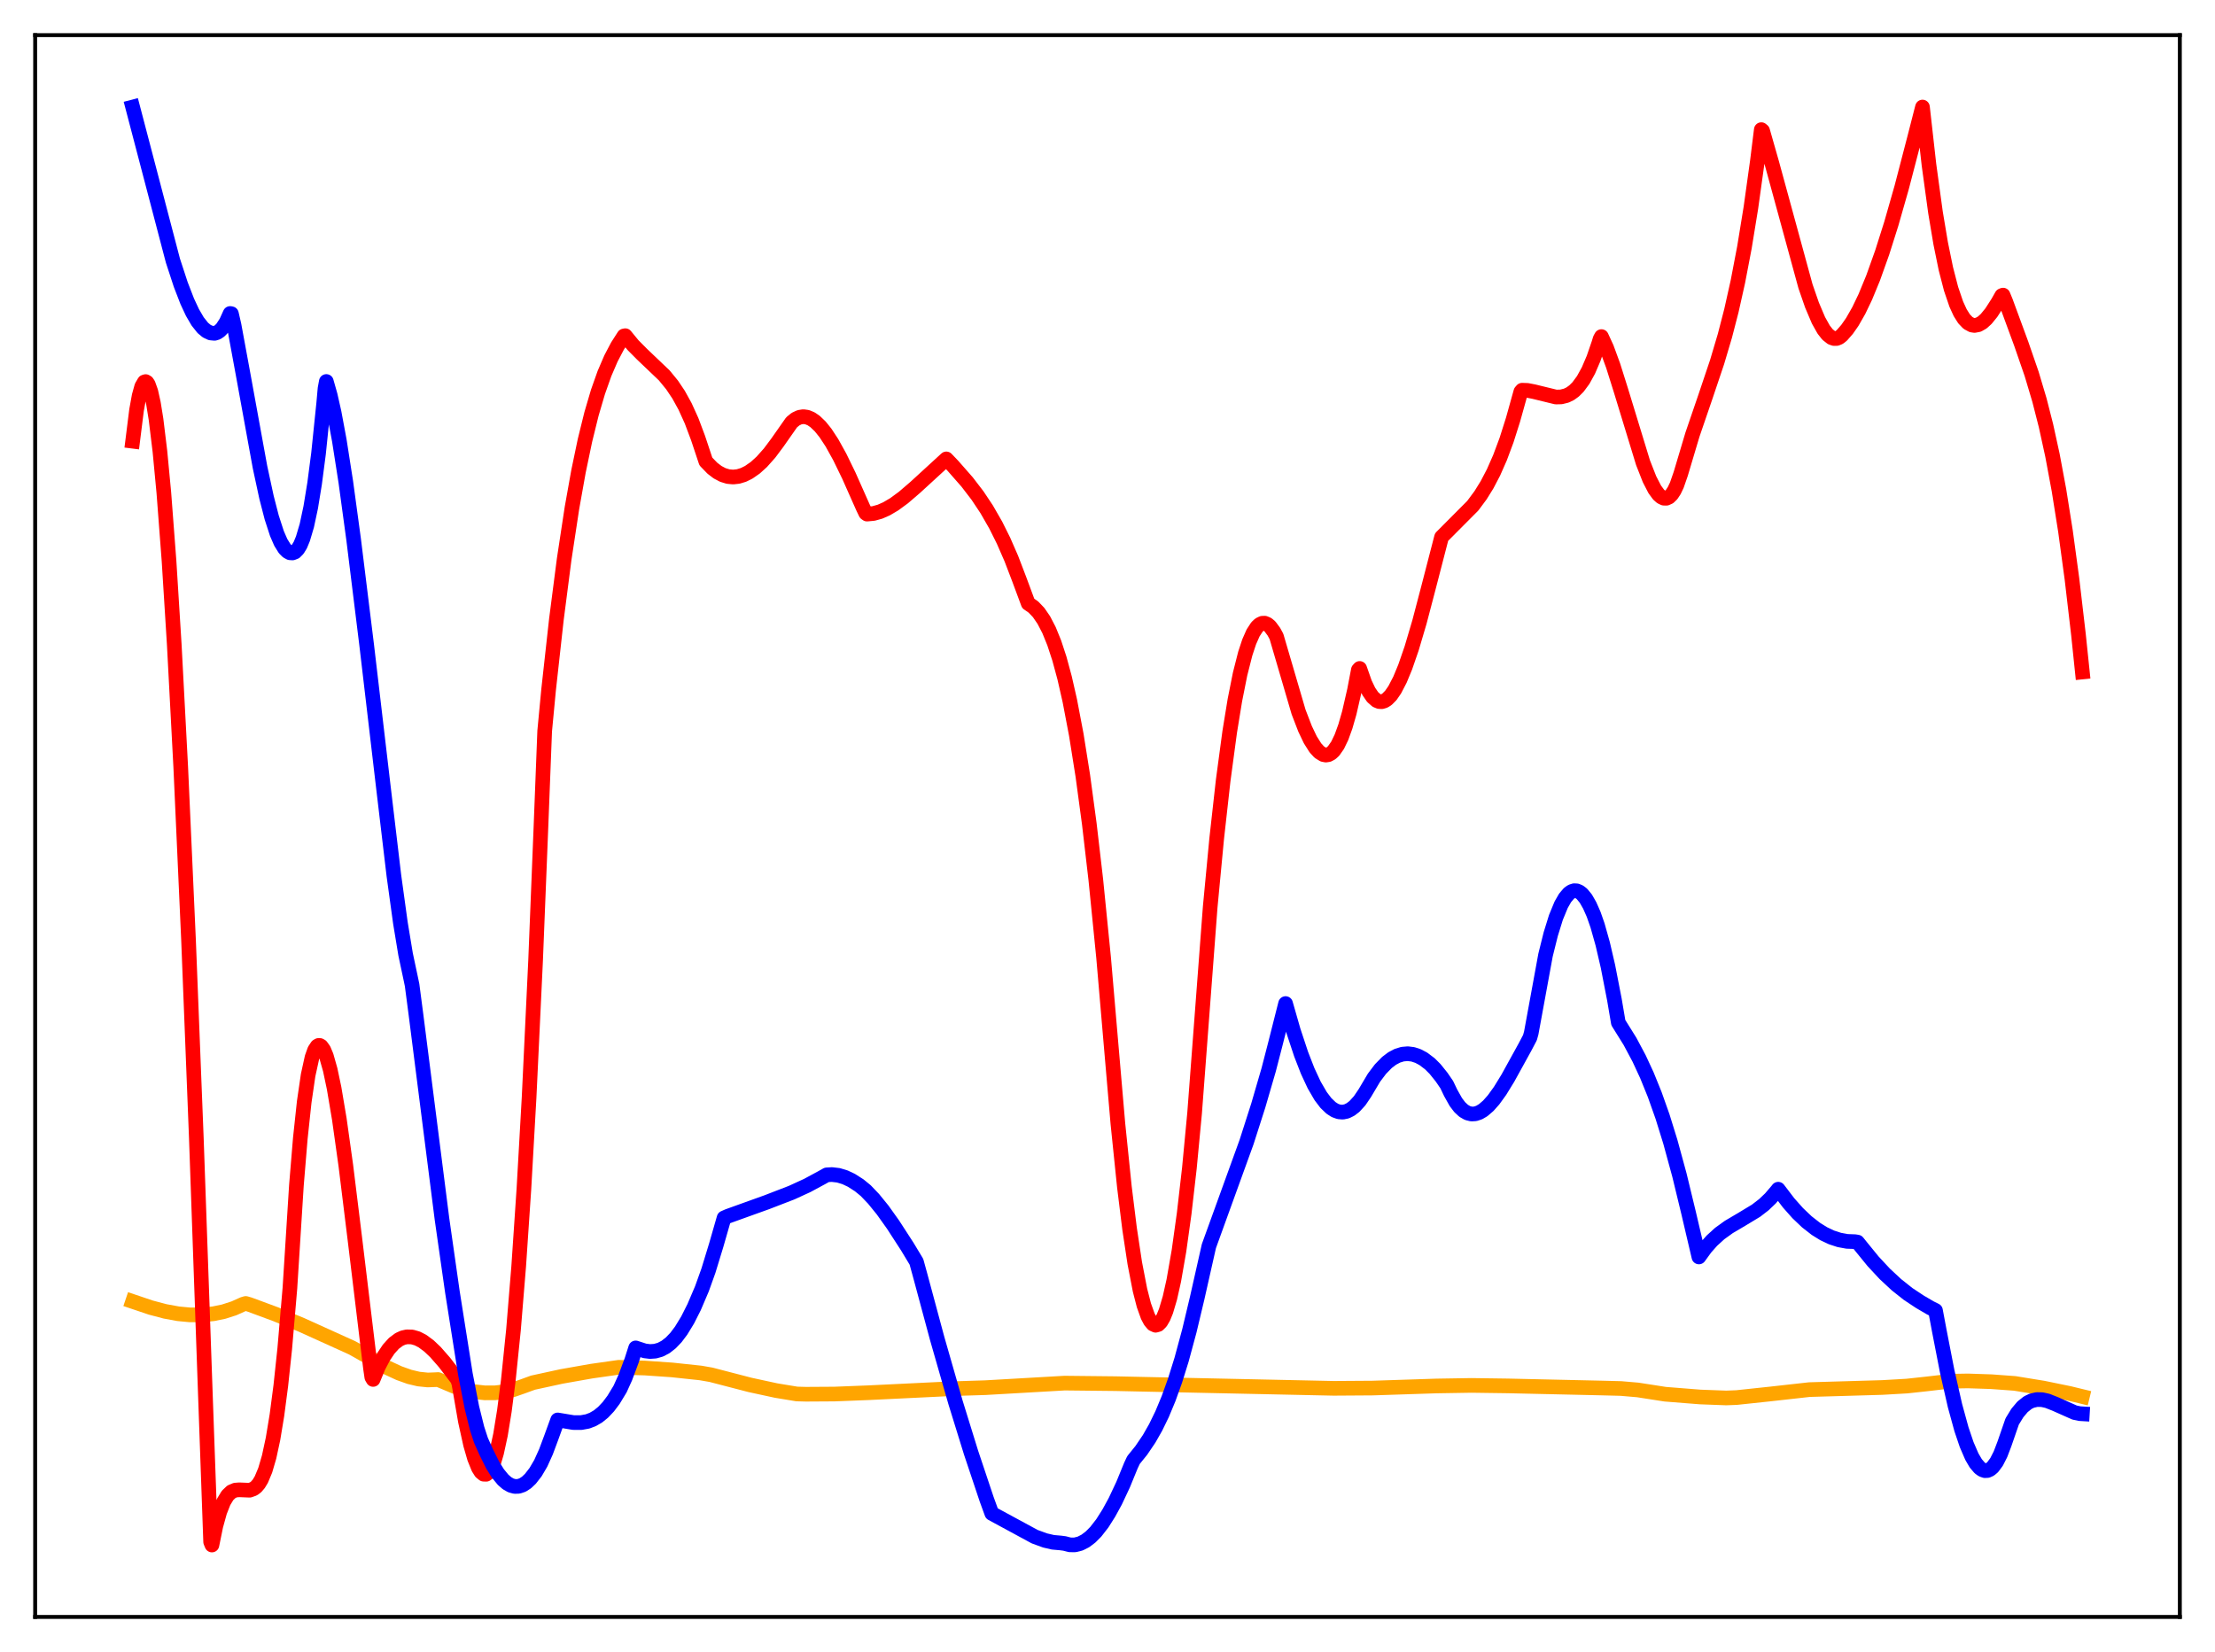 <?xml version="1.0" encoding="utf-8" standalone="no"?>
<!DOCTYPE svg PUBLIC "-//W3C//DTD SVG 1.1//EN"
  "http://www.w3.org/Graphics/SVG/1.1/DTD/svg11.dtd">
<svg xmlns:xlink="http://www.w3.org/1999/xlink" width="453.6pt" height="338.4pt" viewBox="0 0 453.6 338.4" xmlns="http://www.w3.org/2000/svg" version="1.1">
 <defs>
  <style type="text/css">*{stroke-linejoin: round; stroke-linecap: butt}</style>
 </defs>
 <g id="figure_1">
  <g id="patch_1">
   <path d="M 0 338.4 
L 453.6 338.4 
L 453.6 0 
L 0 0 
z
" style="fill: #ffffff"/>
  </g>
  <g id="axes_1">
   <g id="patch_2">
    <path d="M 7.2 331.2 
L 446.4 331.2 
L 446.4 7.2 
L 7.2 7.2 
z
" style="fill: #ffffff"/>
   </g>
   <g id="matplotlib.axis_1"/>
   <g id="matplotlib.axis_2"/>
   <g id="line2d_1">
    <path d="M 27.164 266.582 
L 30.89 267.84 
L 33.818 268.615 
L 36.48 269.101 
L 38.876 269.33 
L 41.271 269.337 
L 43.667 269.108 
L 45.796 268.672 
L 47.926 267.983 
L 49.789 267.147 
L 50.321 266.989 
L 51.12 267.223 
L 56.444 269.194 
L 61.767 271.393 
L 72.148 276.097 
L 79.335 280.164 
L 81.731 281.273 
L 83.86 282.032 
L 85.724 282.474 
L 87.587 282.666 
L 89.184 282.605 
L 89.716 282.576 
L 90.515 282.913 
L 92.911 283.928 
L 95.04 284.608 
L 97.169 285.07 
L 99.299 285.303 
L 101.428 285.293 
L 103.292 285.071 
L 105.155 284.642 
L 107.018 283.993 
L 109.148 283.216 
L 115.004 281.942 
L 121.126 280.86 
L 126.716 280.067 
L 132.039 280.22 
L 137.629 280.606 
L 143.485 281.231 
L 145.615 281.603 
L 153.6 283.678 
L 158.924 284.831 
L 163.183 285.535 
L 165.046 285.585 
L 170.902 285.549 
L 177.823 285.278 
L 194.592 284.465 
L 201.779 284.242 
L 218.016 283.31 
L 228.397 283.42 
L 273.116 284.376 
L 281.101 284.322 
L 294.144 283.895 
L 301.331 283.778 
L 308.784 283.88 
L 327.949 284.31 
L 331.942 284.412 
L 335.402 284.709 
L 338.596 285.205 
L 340.992 285.581 
L 348.179 286.15 
L 353.503 286.35 
L 355.632 286.268 
L 362.553 285.532 
L 370.538 284.64 
L 385.444 284.206 
L 390.502 283.915 
L 394.761 283.453 
L 399.286 282.923 
L 403.012 282.86 
L 407.804 283.019 
L 412.595 283.37 
L 418.451 284.323 
L 423.775 285.417 
L 426.436 286.061 
L 426.436 286.061 
" clip-path="url(#p313ed1f9e1)" style="fill: none; stroke: #ffa500; stroke-width: 3; stroke-linecap: square"/>
   </g>
   <g id="line2d_2">
    <path d="M 27.164 90.373 
L 27.962 84.004 
L 28.495 81.07 
L 29.027 79.157 
L 29.559 78.244 
L 29.825 78.161 
L 30.092 78.318 
L 30.358 78.713 
L 30.89 80.204 
L 31.423 82.611 
L 31.955 85.91 
L 32.753 92.477 
L 33.552 100.917 
L 34.617 114.94 
L 35.681 131.954 
L 37.012 157.132 
L 38.609 192.581 
L 40.207 233.129 
L 42.07 285.969 
L 43.135 315.832 
L 43.401 316.473 
L 44.199 312.565 
L 44.998 309.677 
L 45.796 307.644 
L 46.595 306.321 
L 47.393 305.563 
L 48.192 305.225 
L 48.991 305.163 
L 51.12 305.25 
L 51.919 304.966 
L 52.451 304.565 
L 52.983 303.945 
L 53.516 303.064 
L 54.314 301.159 
L 55.113 298.425 
L 55.911 294.718 
L 56.71 289.891 
L 57.508 283.799 
L 58.307 276.295 
L 59.372 263.839 
L 60.703 242.784 
L 61.501 233.161 
L 62.3 225.702 
L 63.098 220.234 
L 63.897 216.591 
L 64.429 215.096 
L 64.961 214.295 
L 65.228 214.14 
L 65.494 214.141 
L 65.76 214.293 
L 66.292 215.026 
L 66.825 216.297 
L 67.623 219.116 
L 68.422 222.906 
L 69.487 229.227 
L 70.817 238.712 
L 72.681 253.835 
L 75.875 280.275 
L 76.141 282.101 
L 76.407 282.558 
L 77.472 279.971 
L 78.537 277.933 
L 79.601 276.342 
L 80.666 275.164 
L 81.731 274.369 
L 82.529 274.005 
L 83.328 273.829 
L 84.393 273.859 
L 85.457 274.164 
L 86.522 274.713 
L 87.853 275.7 
L 89.184 276.966 
L 91.047 279.096 
L 93.443 282.225 
L 93.709 282.586 
L 93.975 283.412 
L 95.306 291.112 
L 96.371 295.935 
L 97.169 298.7 
L 97.968 300.674 
L 98.5 301.521 
L 99.033 301.962 
L 99.565 301.984 
L 100.097 301.576 
L 100.63 300.717 
L 101.162 299.39 
L 101.695 297.576 
L 102.493 293.896 
L 103.292 288.982 
L 104.09 282.781 
L 105.155 272.387 
L 106.22 259.396 
L 107.284 243.614 
L 108.349 224.834 
L 109.68 196.786 
L 110.745 170.218 
L 111.543 149.737 
L 112.342 141.314 
L 113.939 126.899 
L 115.536 114.525 
L 117.133 104.022 
L 118.464 96.572 
L 119.795 90.199 
L 121.126 84.801 
L 122.457 80.274 
L 123.788 76.516 
L 125.119 73.422 
L 126.449 70.89 
L 127.78 68.815 
L 128.047 68.759 
L 129.644 70.705 
L 131.507 72.582 
L 136.032 76.896 
L 137.629 78.847 
L 138.96 80.834 
L 140.291 83.248 
L 141.622 86.181 
L 142.953 89.726 
L 144.55 94.526 
L 145.881 95.903 
L 146.945 96.716 
L 148.01 97.282 
L 149.075 97.611 
L 150.14 97.712 
L 151.204 97.593 
L 152.269 97.265 
L 153.334 96.737 
L 154.665 95.81 
L 155.996 94.603 
L 157.593 92.811 
L 159.19 90.673 
L 162.118 86.498 
L 162.916 85.849 
L 163.715 85.469 
L 164.513 85.343 
L 165.312 85.456 
L 166.111 85.791 
L 166.909 86.334 
L 167.974 87.353 
L 169.039 88.676 
L 170.369 90.703 
L 171.967 93.586 
L 173.83 97.417 
L 176.758 104.006 
L 177.29 105.115 
L 177.556 105.305 
L 178.887 105.178 
L 180.218 104.807 
L 181.549 104.222 
L 183.146 103.278 
L 185.009 101.91 
L 187.405 99.853 
L 193.793 93.998 
L 195.124 95.389 
L 198.052 98.727 
L 200.182 101.504 
L 202.045 104.303 
L 203.908 107.545 
L 205.505 110.75 
L 207.103 114.41 
L 208.7 118.585 
L 210.563 123.604 
L 211.628 124.345 
L 212.692 125.458 
L 213.757 127.008 
L 214.822 129.059 
L 215.887 131.674 
L 216.951 134.917 
L 218.016 138.848 
L 219.081 143.528 
L 220.412 150.52 
L 221.743 158.886 
L 223.073 168.741 
L 224.404 180.185 
L 226.001 196.156 
L 227.599 214.761 
L 228.929 230.18 
L 230.26 243.121 
L 231.325 251.718 
L 232.39 258.762 
L 233.455 264.263 
L 234.253 267.365 
L 235.052 269.594 
L 235.584 270.599 
L 236.116 271.22 
L 236.649 271.457 
L 237.181 271.309 
L 237.713 270.777 
L 238.246 269.86 
L 238.778 268.556 
L 239.577 265.864 
L 240.375 262.302 
L 241.44 256.197 
L 242.505 248.537 
L 243.569 239.274 
L 244.634 228.028 
L 247.828 185.812 
L 249.159 171.789 
L 250.49 159.86 
L 251.821 149.946 
L 252.886 143.409 
L 253.951 138.068 
L 255.015 133.876 
L 255.814 131.461 
L 256.612 129.649 
L 257.411 128.422 
L 257.943 127.92 
L 258.476 127.664 
L 259.008 127.648 
L 259.54 127.867 
L 260.073 128.315 
L 260.871 129.394 
L 261.404 130.379 
L 265.929 145.828 
L 267.26 149.283 
L 268.324 151.517 
L 269.389 153.204 
L 270.188 154.07 
L 270.986 154.56 
L 271.519 154.664 
L 272.051 154.579 
L 272.583 154.297 
L 273.116 153.808 
L 273.914 152.667 
L 274.713 151.012 
L 275.511 148.809 
L 276.31 146.03 
L 277.375 141.394 
L 278.173 137.217 
L 278.439 136.918 
L 279.504 139.95 
L 280.303 141.614 
L 281.101 142.784 
L 281.9 143.484 
L 282.432 143.702 
L 282.964 143.73 
L 283.497 143.574 
L 284.029 143.244 
L 284.828 142.436 
L 285.626 141.276 
L 286.691 139.225 
L 287.756 136.654 
L 289.087 132.802 
L 290.684 127.405 
L 292.547 120.305 
L 295.209 110.016 
L 301.597 103.597 
L 303.194 101.445 
L 304.525 99.297 
L 305.856 96.749 
L 307.187 93.726 
L 308.518 90.155 
L 309.849 85.96 
L 311.446 80.235 
L 311.712 79.927 
L 312.777 79.963 
L 314.108 80.219 
L 318.633 81.325 
L 319.697 81.297 
L 320.762 81.034 
L 321.561 80.647 
L 322.359 80.068 
L 323.158 79.272 
L 324.223 77.827 
L 325.287 75.89 
L 326.352 73.399 
L 327.417 70.301 
L 327.683 69.425 
L 327.949 68.942 
L 329.014 71.257 
L 330.345 74.887 
L 331.942 79.966 
L 336.467 94.772 
L 337.798 98.163 
L 338.863 100.232 
L 339.661 101.32 
L 340.193 101.793 
L 340.726 102.045 
L 341.258 102.057 
L 341.791 101.814 
L 342.323 101.298 
L 342.855 100.492 
L 343.388 99.376 
L 344.186 97.077 
L 346.582 89.048 
L 349.244 81.271 
L 351.639 74.152 
L 353.236 68.773 
L 354.567 63.625 
L 355.898 57.666 
L 357.229 50.703 
L 358.56 42.54 
L 359.891 32.98 
L 360.689 26.554 
L 360.956 26.779 
L 362.819 33.309 
L 369.74 58.643 
L 371.071 62.483 
L 372.401 65.618 
L 373.466 67.515 
L 374.265 68.53 
L 375.063 69.157 
L 375.596 69.344 
L 376.128 69.333 
L 376.66 69.115 
L 377.193 68.682 
L 378.257 67.466 
L 379.322 65.939 
L 380.653 63.607 
L 381.984 60.831 
L 383.581 56.952 
L 385.444 51.734 
L 387.308 45.844 
L 389.437 38.391 
L 392.099 28.166 
L 393.696 21.927 
L 395.027 33.766 
L 396.358 43.487 
L 397.423 49.851 
L 398.487 55.049 
L 399.552 59.169 
L 400.617 62.296 
L 401.415 64.041 
L 402.214 65.312 
L 403.012 66.146 
L 403.811 66.58 
L 404.343 66.665 
L 405.142 66.512 
L 405.94 66.057 
L 406.739 65.337 
L 407.804 64.029 
L 409.135 61.958 
L 409.933 60.549 
L 410.199 60.447 
L 410.732 61.741 
L 413.926 70.43 
L 416.055 76.595 
L 417.652 81.957 
L 418.983 87.171 
L 420.314 93.257 
L 421.645 100.4 
L 422.976 108.781 
L 424.307 118.579 
L 425.638 129.971 
L 426.436 137.644 
L 426.436 137.644 
" clip-path="url(#p313ed1f9e1)" style="fill: none; stroke: #ff0000; stroke-width: 3; stroke-linecap: square"/>
   </g>
   <g id="line2d_3">
    <path d="M 27.164 21.927 
L 35.415 53.4 
L 37.012 58.277 
L 38.343 61.719 
L 39.408 64.003 
L 40.473 65.83 
L 41.537 67.169 
L 42.336 67.834 
L 43.135 68.204 
L 43.933 68.28 
L 44.465 68.117 
L 44.998 67.763 
L 45.53 67.207 
L 46.329 65.973 
L 47.127 64.212 
L 47.393 64.262 
L 47.926 66.575 
L 49.789 76.698 
L 53.249 95.699 
L 54.58 101.875 
L 55.645 106.002 
L 56.71 109.283 
L 57.508 111.115 
L 58.307 112.398 
L 58.839 112.937 
L 59.372 113.226 
L 59.904 113.26 
L 60.436 113.052 
L 60.969 112.514 
L 61.501 111.638 
L 62.033 110.352 
L 62.832 107.661 
L 63.631 103.92 
L 64.429 99.03 
L 65.228 92.908 
L 66.292 82.57 
L 66.559 79.586 
L 66.825 78.141 
L 67.623 80.951 
L 68.422 84.492 
L 69.487 90.216 
L 70.817 98.726 
L 72.415 110.471 
L 75.076 132.011 
L 78.537 161.453 
L 80.666 179.378 
L 81.997 189.041 
L 83.062 195.492 
L 84.127 200.503 
L 84.393 201.785 
L 85.191 207.875 
L 90.515 249.713 
L 92.644 264.621 
L 95.306 281.452 
L 96.637 288.3 
L 97.702 292.59 
L 98.5 295.037 
L 99.565 297.418 
L 100.896 300.099 
L 101.961 301.805 
L 103.025 303.103 
L 103.824 303.802 
L 104.623 304.261 
L 105.421 304.478 
L 106.22 304.45 
L 107.018 304.181 
L 107.817 303.666 
L 108.615 302.913 
L 109.68 301.543 
L 110.745 299.725 
L 111.809 297.368 
L 112.874 294.514 
L 114.205 290.853 
L 117.399 291.386 
L 118.996 291.396 
L 120.327 291.155 
L 121.392 290.752 
L 122.457 290.133 
L 123.521 289.269 
L 124.586 288.138 
L 125.651 286.722 
L 126.982 284.524 
L 128.047 282.177 
L 129.377 278.605 
L 130.176 276.098 
L 132.039 276.705 
L 133.104 276.836 
L 134.169 276.764 
L 135.233 276.462 
L 136.298 275.906 
L 137.363 275.077 
L 138.428 273.963 
L 139.492 272.549 
L 140.823 270.365 
L 142.154 267.723 
L 143.751 263.976 
L 145.082 260.259 
L 146.679 255.031 
L 148.276 249.472 
L 149.075 249.118 
L 157.06 246.245 
L 162.118 244.292 
L 165.312 242.826 
L 168.24 241.246 
L 169.305 240.65 
L 170.369 240.588 
L 171.7 240.744 
L 173.031 241.145 
L 174.362 241.771 
L 175.959 242.795 
L 177.29 243.885 
L 178.887 245.556 
L 180.751 247.849 
L 182.88 250.837 
L 185.808 255.358 
L 187.671 258.451 
L 188.47 261.359 
L 191.93 274.206 
L 195.657 287.201 
L 198.851 297.519 
L 202.045 307.069 
L 203.11 310.002 
L 211.894 314.763 
L 214.023 315.539 
L 215.62 315.91 
L 217.217 316.052 
L 218.016 316.158 
L 219.081 316.436 
L 220.145 316.44 
L 221.21 316.171 
L 222.275 315.63 
L 223.34 314.822 
L 224.404 313.749 
L 225.735 312.038 
L 227.066 309.937 
L 228.397 307.501 
L 229.994 304.102 
L 231.591 300.202 
L 232.124 299.067 
L 233.721 297.088 
L 235.318 294.732 
L 236.649 292.4 
L 237.98 289.665 
L 239.311 286.469 
L 240.641 282.762 
L 241.972 278.491 
L 243.569 272.582 
L 245.167 265.877 
L 247.562 255.25 
L 255.281 233.924 
L 257.677 226.445 
L 259.807 219.125 
L 261.137 213.984 
L 263.267 205.561 
L 264.864 211.13 
L 266.461 215.95 
L 267.792 219.371 
L 269.123 222.233 
L 270.454 224.52 
L 271.519 225.925 
L 272.583 226.946 
L 273.382 227.456 
L 274.18 227.743 
L 274.979 227.806 
L 275.777 227.641 
L 276.576 227.247 
L 277.375 226.635 
L 278.439 225.47 
L 279.504 223.894 
L 281.367 220.753 
L 282.698 218.989 
L 284.029 217.627 
L 285.094 216.819 
L 286.159 216.255 
L 287.223 215.928 
L 288.288 215.834 
L 289.353 215.967 
L 290.417 216.321 
L 291.482 216.89 
L 292.813 217.897 
L 293.878 218.961 
L 295.209 220.617 
L 296.273 222.167 
L 297.072 223.839 
L 298.137 225.74 
L 298.935 226.786 
L 299.734 227.53 
L 300.532 227.991 
L 301.331 228.19 
L 302.129 228.146 
L 302.928 227.878 
L 303.727 227.407 
L 304.791 226.492 
L 305.856 225.29 
L 307.187 223.449 
L 308.784 220.849 
L 312.244 214.571 
L 313.309 212.549 
L 313.575 211.602 
L 316.503 195.628 
L 317.568 191.348 
L 318.633 187.916 
L 319.697 185.333 
L 320.496 183.935 
L 321.295 182.992 
L 321.827 182.617 
L 322.359 182.446 
L 322.892 182.47 
L 323.424 182.688 
L 323.956 183.098 
L 324.755 184.067 
L 325.553 185.465 
L 326.352 187.276 
L 327.151 189.56 
L 328.215 193.344 
L 329.28 197.927 
L 330.611 204.772 
L 331.409 209.472 
L 333.805 213.316 
L 335.668 216.812 
L 337.265 220.26 
L 338.863 224.201 
L 340.46 228.708 
L 342.057 233.855 
L 343.92 240.683 
L 345.783 248.378 
L 347.913 257.467 
L 349.244 255.629 
L 350.575 254.122 
L 352.172 252.668 
L 354.035 251.325 
L 356.697 249.754 
L 359.625 247.984 
L 361.222 246.751 
L 362.553 245.48 
L 363.884 243.925 
L 364.15 243.59 
L 366.279 246.385 
L 368.143 248.485 
L 370.006 250.262 
L 371.869 251.716 
L 373.466 252.707 
L 375.063 253.462 
L 376.66 253.984 
L 378.257 254.276 
L 379.855 254.335 
L 380.387 254.42 
L 381.185 255.414 
L 383.581 258.357 
L 385.977 260.933 
L 388.372 263.161 
L 390.768 265.06 
L 393.164 266.647 
L 395.293 267.894 
L 396.358 268.421 
L 397.156 272.666 
L 398.753 280.881 
L 400.351 287.913 
L 401.681 292.762 
L 402.746 295.908 
L 403.811 298.37 
L 404.609 299.736 
L 405.408 300.674 
L 405.94 301.056 
L 406.473 301.239 
L 407.005 301.214 
L 407.537 300.977 
L 408.07 300.529 
L 408.868 299.452 
L 409.667 297.879 
L 410.465 295.793 
L 412.063 291.169 
L 413.127 289.427 
L 414.192 288.161 
L 415.257 287.313 
L 416.055 286.919 
L 417.12 286.676 
L 418.185 286.699 
L 419.249 286.935 
L 420.847 287.56 
L 424.839 289.336 
L 425.904 289.562 
L 426.436 289.594 
L 426.436 289.594 
" clip-path="url(#p313ed1f9e1)" style="fill: none; stroke: #0000ff; stroke-width: 3; stroke-linecap: square"/>
   </g>
   <g id="patch_3">
    <path d="M 7.2 331.2 
L 7.2 7.2 
" style="fill: none; stroke: #000000; stroke-width: 0.8; stroke-linejoin: miter; stroke-linecap: square"/>
   </g>
   <g id="patch_4">
    <path d="M 446.4 331.2 
L 446.4 7.2 
" style="fill: none; stroke: #000000; stroke-width: 0.8; stroke-linejoin: miter; stroke-linecap: square"/>
   </g>
   <g id="patch_5">
    <path d="M 7.2 331.2 
L 446.4 331.2 
" style="fill: none; stroke: #000000; stroke-width: 0.8; stroke-linejoin: miter; stroke-linecap: square"/>
   </g>
   <g id="patch_6">
    <path d="M 7.2 7.2 
L 446.4 7.2 
" style="fill: none; stroke: #000000; stroke-width: 0.8; stroke-linejoin: miter; stroke-linecap: square"/>
   </g>
  </g>
 </g>
 <defs>
  <clipPath id="p313ed1f9e1">
   <rect x="7.2" y="7.2" width="439.2" height="324"/>
  </clipPath>
 </defs>
</svg>
